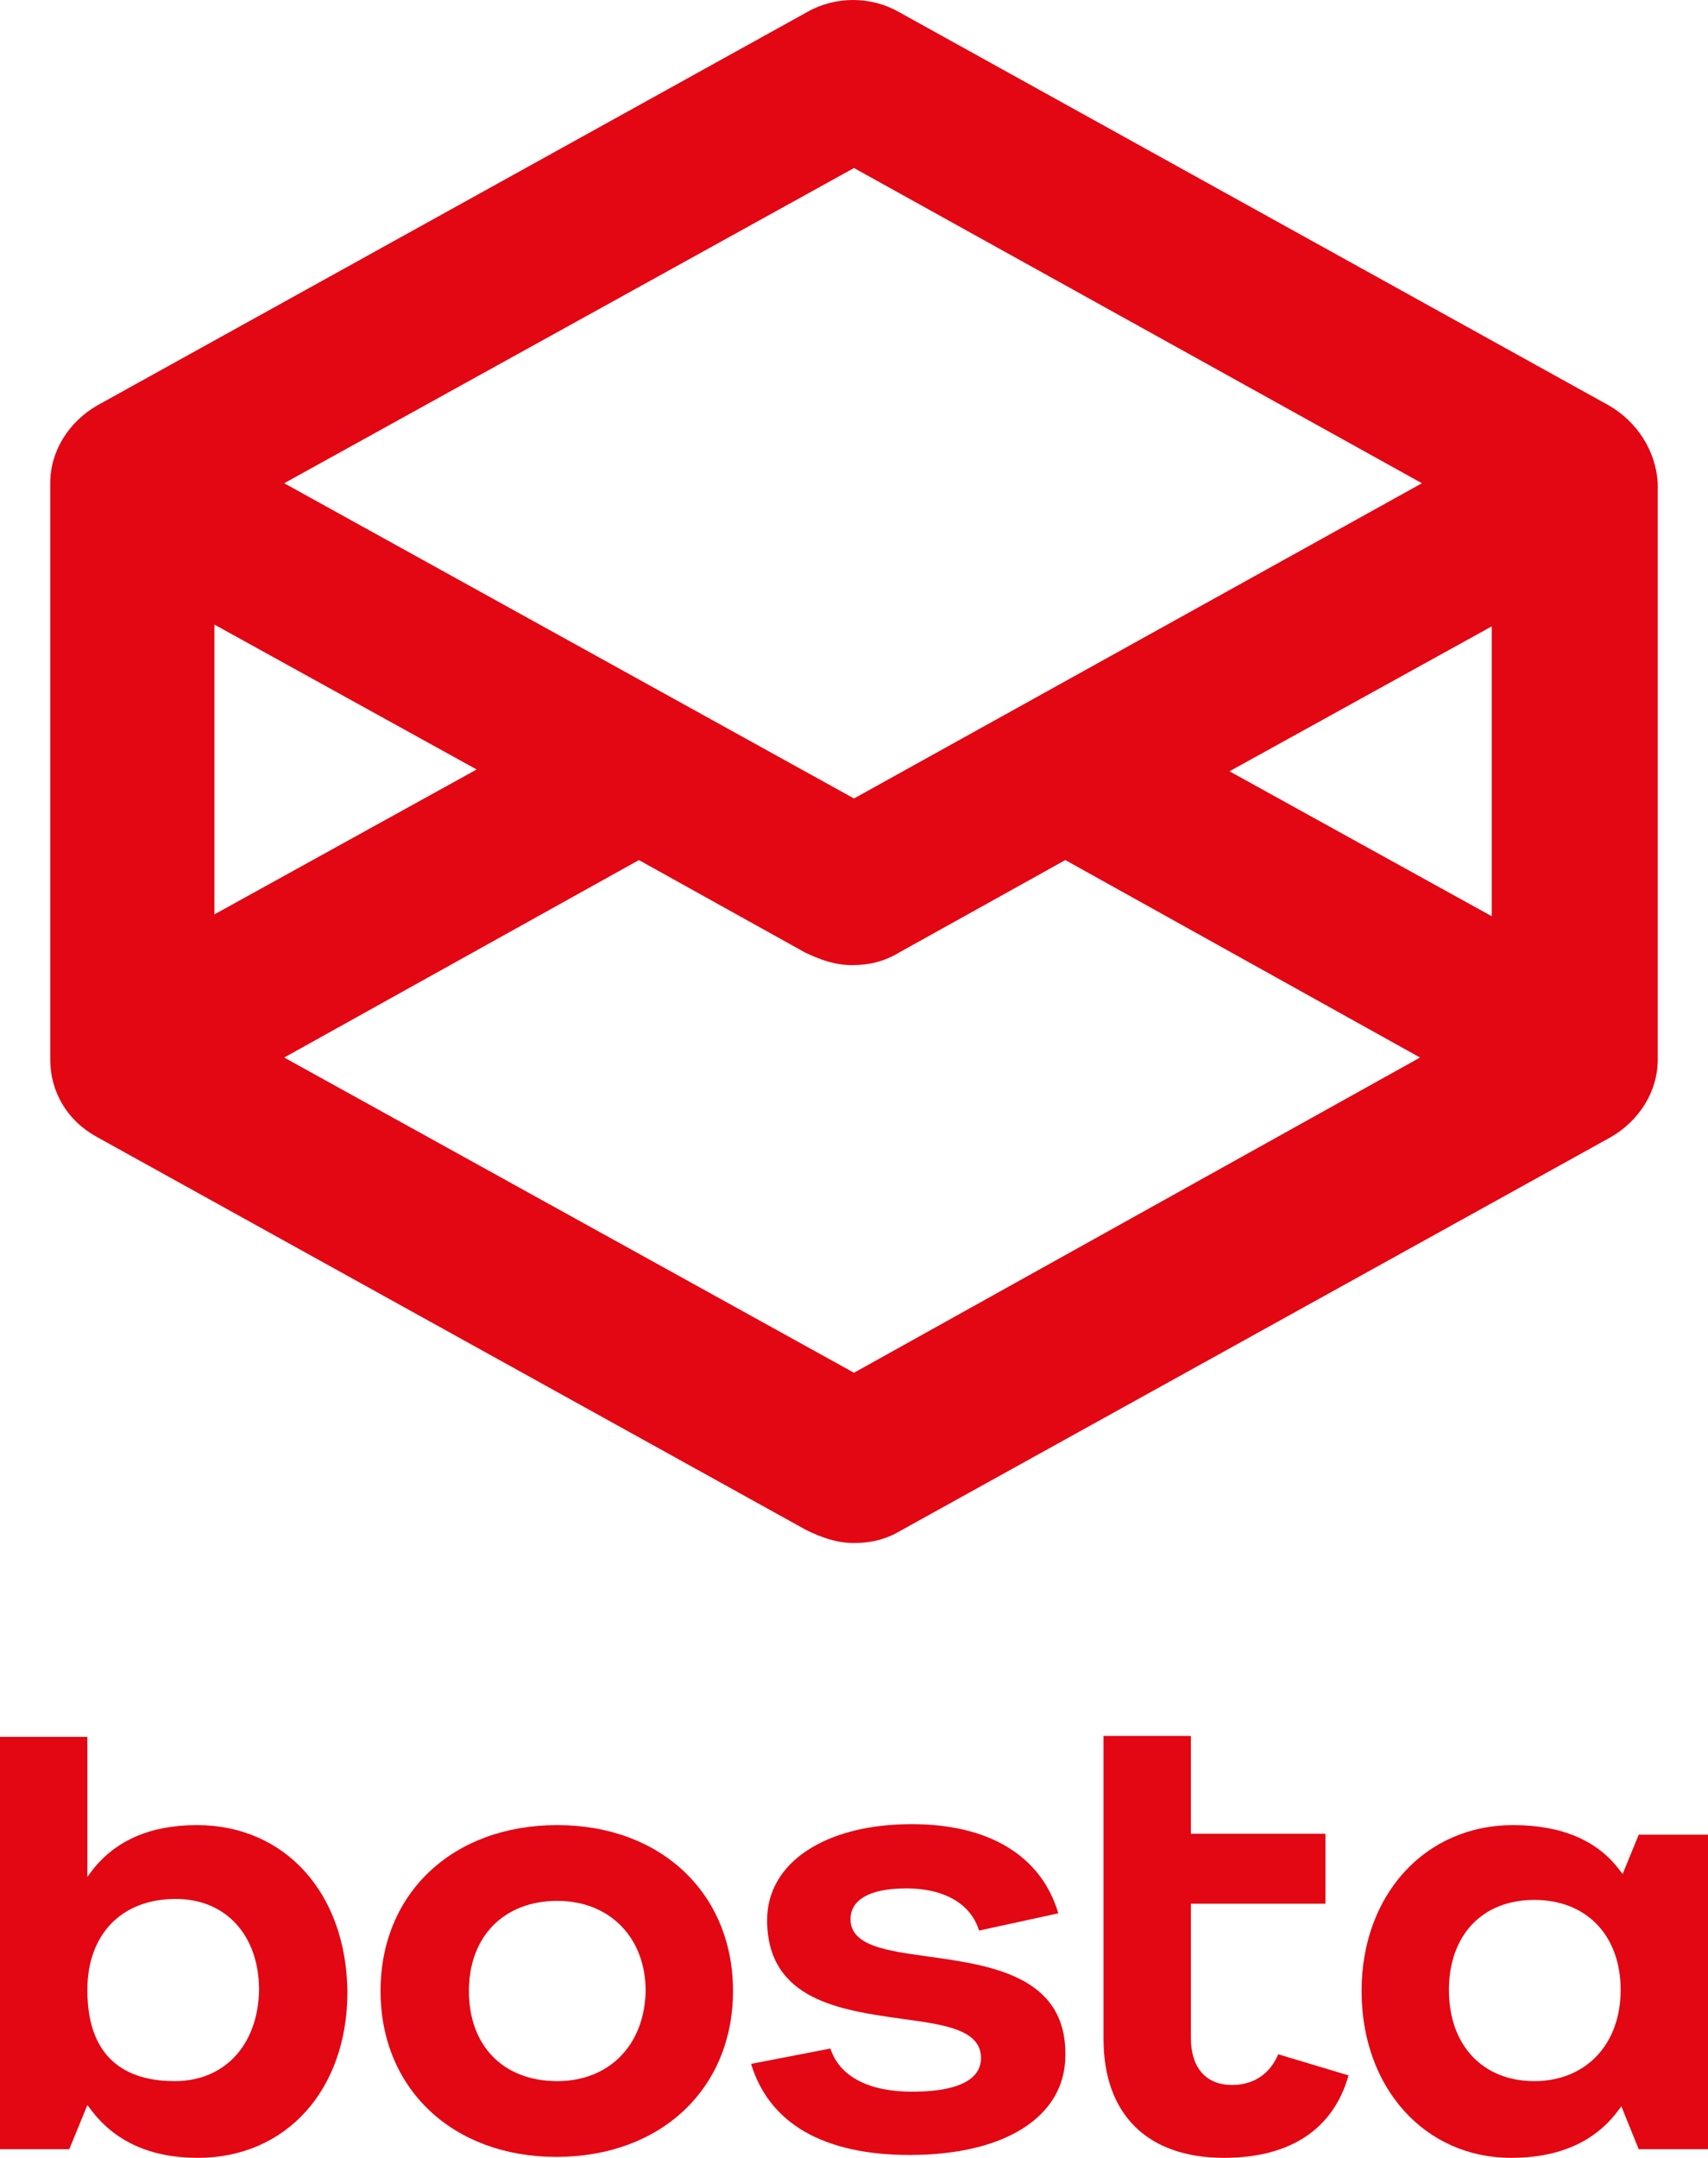 <svg width="118" height="149" viewBox="0 0 118 149" fill="none" xmlns="http://www.w3.org/2000/svg">
<path d="M111.14 27.989L62.128 0.844C60.173 -0.281 57.697 -0.281 55.741 0.844L6.729 27.989C4.774 29.115 3.471 31.117 3.471 33.368V73.148C3.471 75.4 4.644 77.401 6.729 78.527L55.741 105.672C56.784 106.172 57.827 106.547 59 106.547C60.173 106.547 61.216 106.297 62.259 105.672L111.271 78.527C113.226 77.401 114.529 75.4 114.529 73.148V33.368C114.399 31.117 113.096 29.115 111.14 27.989ZM103.059 63.266L84.94 53.258L103.059 43.251V63.266ZM59 11.602L98.236 33.368L59 55.135L19.634 33.368L59 11.602ZM14.811 43.126L32.93 53.133L14.811 63.14V43.126ZM59 94.789L19.634 73.023L44.14 59.388L55.611 65.767C56.654 66.268 57.697 66.643 58.87 66.643C60.043 66.643 61.086 66.393 62.128 65.767L73.599 59.388L98.105 73.023L59 94.789Z" fill="#E30613"/>
<path d="M38.501 126.024C31.286 126.024 26.291 130.725 26.291 137.479C26.291 144.233 31.286 148.934 38.431 148.934C45.646 148.934 50.641 144.233 50.641 137.479C50.641 130.725 45.646 126.024 38.501 126.024ZM38.501 143.703C34.755 143.703 32.396 141.253 32.396 137.479C32.396 133.705 34.824 131.255 38.501 131.255C42.108 131.255 44.605 133.771 44.605 137.479C44.536 141.187 42.108 143.703 38.501 143.703Z" fill="#E30613"/>
<path d="M64.099 135.095C61.255 134.698 58.757 134.367 58.757 132.513C58.757 131.586 59.451 130.394 62.642 130.394C65.209 130.394 67.082 131.453 67.637 133.307L73.117 132.115C71.938 128.143 68.33 125.958 62.989 125.958C57.023 125.958 52.999 128.606 52.999 132.579C52.999 138.141 58.133 138.803 62.295 139.399C65.209 139.796 67.775 140.127 67.775 142.114C67.775 143.173 66.943 144.431 62.989 144.431C60.006 144.431 57.994 143.372 57.37 141.452L51.889 142.511C53.138 146.616 56.884 148.801 62.85 148.801C69.44 148.801 73.603 146.153 73.603 141.915C73.672 136.419 68.4 135.691 64.099 135.095Z" fill="#E30613"/>
<path d="M85.118 143.968C83.315 143.968 82.274 142.776 82.274 140.723V131.453H91.57V126.62H82.274V119.866H76.239V140.789C76.239 146.02 79.291 149 84.563 149C89.142 149 92.125 147.014 93.165 143.306L88.309 141.849C87.754 143.173 86.645 143.968 85.118 143.968Z" fill="#E30613"/>
<path d="M112.103 129.401L111.895 129.136C110.369 127.083 107.872 126.024 104.542 126.024C98.437 126.024 94.067 130.857 94.067 137.479C94.067 144.166 98.437 149 104.403 149C107.733 149 110.23 147.874 111.826 145.689L112.034 145.424V145.491L113.213 148.404H118V126.686H113.213L112.103 129.401ZM105.999 143.703C102.461 143.703 100.102 141.253 100.102 137.413C100.102 133.638 102.392 131.189 105.999 131.189C109.606 131.189 111.965 133.638 111.965 137.413C111.965 141.187 109.537 143.703 105.999 143.703Z" fill="#E30613"/>
<path d="M13.597 126.024C10.406 126.024 7.978 127.083 6.382 129.136L6.035 129.599V119.932H0V148.404H4.787L6.035 145.358L6.243 145.623C7.908 147.874 10.406 149 13.666 149C19.771 149 24.002 144.299 24.002 137.545C23.933 130.725 19.701 126.024 13.597 126.024ZM12.071 143.703C9.296 143.703 6.035 142.643 6.035 137.413C6.035 133.572 8.394 131.122 12.14 131.122C15.608 131.122 17.898 133.638 17.898 137.413C17.828 141.187 15.539 143.703 12.071 143.703Z" fill="#E30613"/>
</svg>
